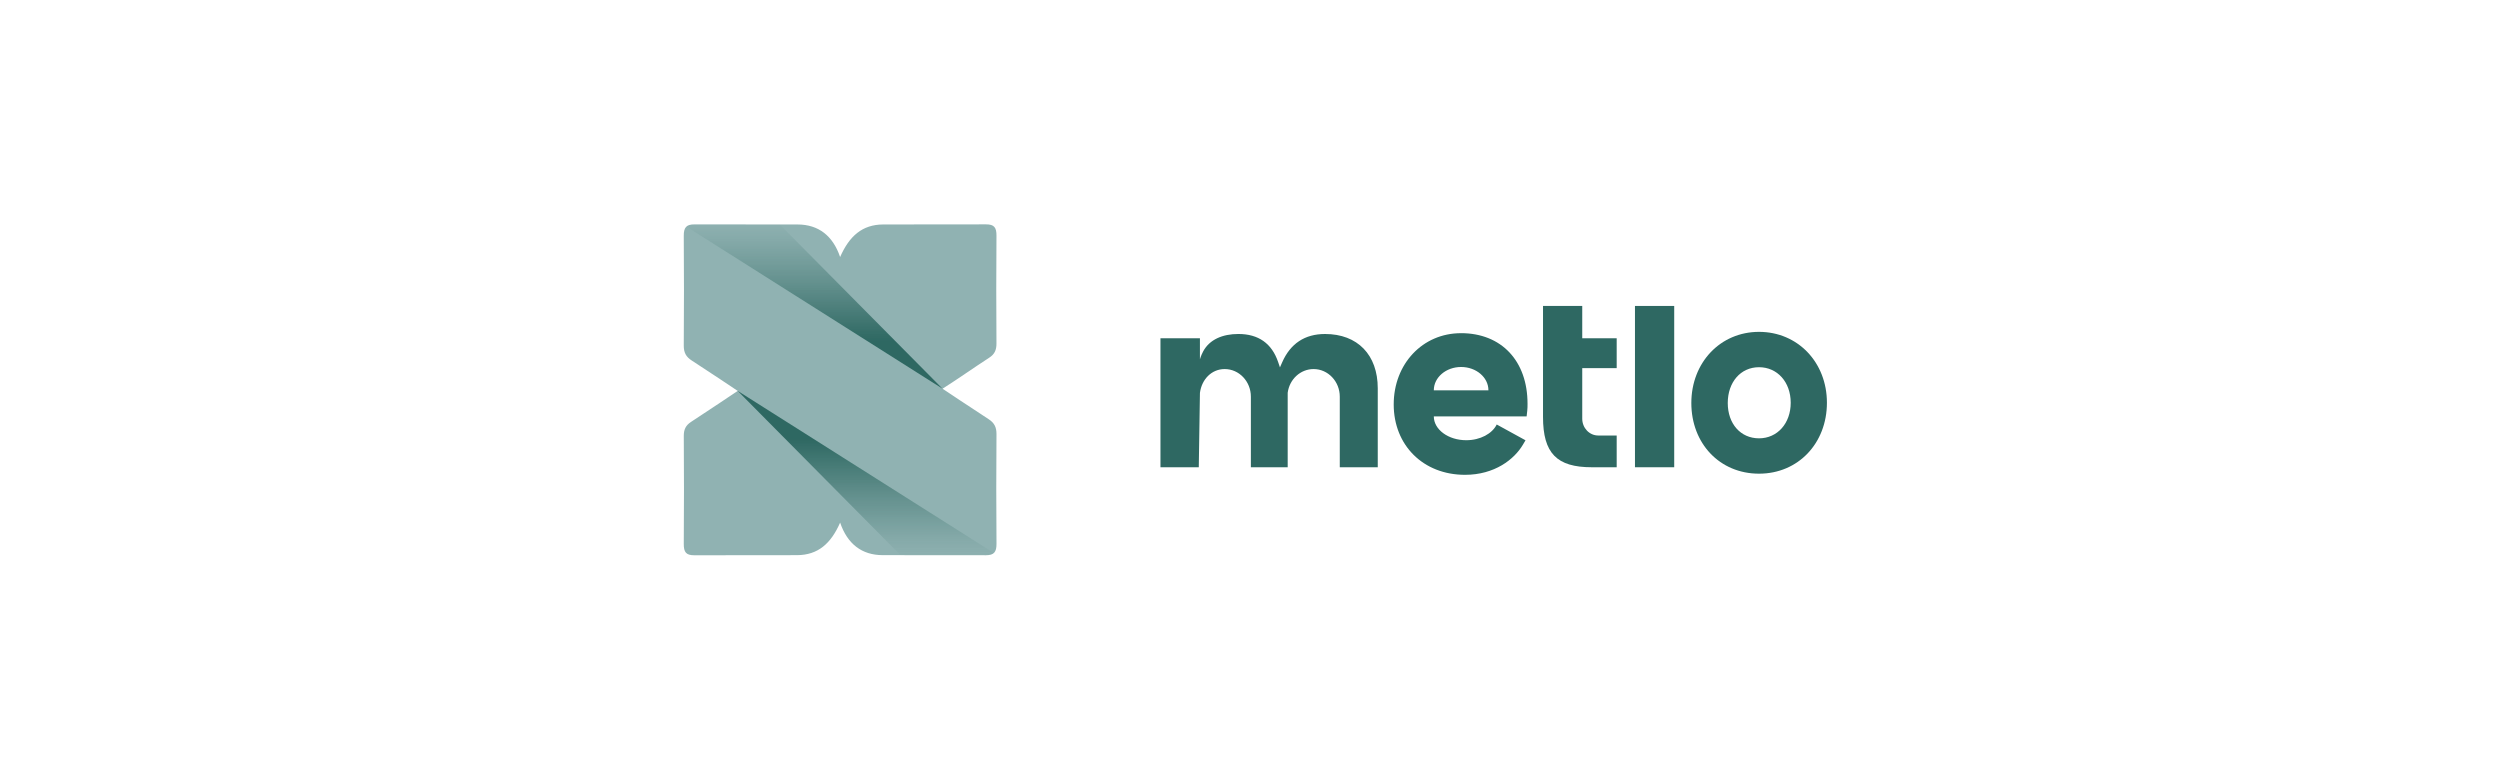 <svg width="234" height="72" viewBox="0 0 234 72" fill="none" xmlns="http://www.w3.org/2000/svg">
<g clip-path="url(#clip0_1866_12682)">
<path d="M93.271 40.629C93.276 39.971 93.054 39.57 92.529 39.231C91.11 38.316 88.223 36.383 88.223 36.383C89.696 35.448 91.122 34.433 92.587 33.484C93.088 33.16 93.273 32.77 93.269 32.152C93.246 28.791 93.241 25.429 93.27 22.068C93.278 21.292 93.055 20.998 92.292 21C89.087 21.007 85.877 21.002 82.678 21.01C80.695 21.015 79.489 22.111 78.635 24.057C77.96 22.064 76.607 21.016 74.66 21.011C71.468 21.002 68.214 21.008 64.991 21.003C64.242 21.002 63.994 21.294 64 22.078C64.029 25.499 64.025 28.921 64 32.343C63.995 33.001 64.216 33.402 64.742 33.741C66.171 34.661 69.048 36.586 69.048 36.589C69.048 36.589 66.149 38.539 64.684 39.488C64.183 39.813 63.997 40.203 64.002 40.82C64.025 44.181 64.03 47.543 64.001 50.904C63.994 51.681 64.216 51.974 64.98 51.973C68.185 51.965 71.372 51.97 74.594 51.963C76.576 51.958 77.783 50.862 78.636 48.916C79.311 50.909 80.664 51.957 82.611 51.962C85.868 51.97 89.058 51.965 92.282 51.97C93.031 51.971 93.278 51.679 93.272 50.895C93.242 47.473 93.246 44.051 93.271 40.629Z" fill="#90B2B2"/>
<path d="M88.222 36.383L64.246 21.21C64.246 21.21 64.347 21.089 64.65 21.028C64.829 20.993 65.105 21.004 65.355 21.003C65.992 20.999 72.983 21.008 72.983 21.008L88.222 36.383Z" fill="url(#paint0_linear_1866_12682)"/>
<path d="M69.045 36.586L93.02 51.759C93.02 51.759 92.92 51.88 92.617 51.941C92.438 51.977 92.162 51.965 91.912 51.967C91.274 51.971 84.284 51.962 84.284 51.962L69.045 36.586Z" fill="url(#paint1_linear_1866_12682)"/>
</g>
<g clip-path="url(#clip1_1866_12682)">
<path d="M148.988 43.735H151.322V40.763H149.59C148.767 40.763 148.098 40.057 148.098 39.19V34.459H151.322V31.662H148.098V28.637H144.426V39.024C144.426 42.415 145.705 43.735 148.988 43.735Z" fill="#2E6862"/>
<path d="M156.706 28.637H153.033V43.735H156.706V28.637Z" fill="#2E6862"/>
<path d="M164.644 31.062C161.032 31.062 158.309 33.925 158.309 37.721C158.309 41.517 160.973 44.336 164.644 44.336C168.314 44.336 171 41.482 171 37.698C171 33.914 168.268 31.062 164.644 31.062ZM164.644 41.027C162.921 41.027 161.718 39.668 161.718 37.721C161.718 35.774 162.921 34.371 164.644 34.371C166.367 34.371 167.611 35.77 167.611 37.699C167.611 39.628 166.363 41.027 164.644 41.027Z" fill="#2E6862"/>
<path d="M122.953 34.544C124.304 34.544 125.403 35.704 125.403 37.129V43.735H128.958V36.349C128.958 33.211 127.067 31.262 124.024 31.262C122.134 31.262 120.784 32.154 120.012 33.913L119.804 34.387L119.636 33.894C119.045 32.148 117.793 31.261 115.916 31.261C114.452 31.261 113.213 31.765 112.61 32.903C112.41 33.281 112.313 33.631 112.313 33.631V31.66H108.619V43.735H112.206L112.314 36.773C112.48 35.508 113.401 34.544 114.632 34.544C115.983 34.544 117.082 35.704 117.082 37.129V43.735H120.528V36.764C120.693 35.498 121.723 34.544 122.953 34.544Z" fill="#2E6862"/>
<path d="M136.747 31.186C133.158 31.186 130.451 34.055 130.451 37.858C130.451 41.662 133.197 44.443 137.129 44.443C139.895 44.443 141.737 42.991 142.54 41.631L142.788 41.211L140.094 39.733C139.672 40.59 138.556 41.204 137.241 41.204C135.564 41.204 134.205 40.207 134.205 38.978H134.208V38.974H142.892L142.951 38.45C142.977 38.22 142.977 38.002 142.977 37.791C142.977 33.777 140.532 31.184 136.747 31.184V31.186ZM139.316 36.533H134.205V36.527C134.205 35.325 135.349 34.35 136.76 34.35C138.172 34.35 139.316 35.325 139.316 36.527V36.533Z" fill="#2E6862"/>
</g>
<defs>
<linearGradient id="paint0_linear_1866_12682" x1="76.234" y1="33.602" x2="76.234" y2="20.671" gradientUnits="userSpaceOnUse">
<stop offset="0.13" stop-color="#2E6862"/>
<stop offset="0.17" stop-color="#2E6862" stop-opacity="0.95"/>
<stop offset="0.56" stop-color="#2E6862" stop-opacity="0.44"/>
<stop offset="0.85" stop-color="#2E6862" stop-opacity="0.12"/>
<stop offset="1" stop-color="#2E6862" stop-opacity="0"/>
</linearGradient>
<linearGradient id="paint1_linear_1866_12682" x1="81.033" y1="39.367" x2="81.033" y2="52.298" gradientUnits="userSpaceOnUse">
<stop offset="0.13" stop-color="#2E6862"/>
<stop offset="0.17" stop-color="#2E6862" stop-opacity="0.95"/>
<stop offset="0.56" stop-color="#2E6862" stop-opacity="0.44"/>
<stop offset="0.85" stop-color="#2E6862" stop-opacity="0.12"/>
<stop offset="1" stop-color="#2E6862" stop-opacity="0"/>
</linearGradient>
<clipPath id="clip0_1866_12682">
<rect width="29.396" height="31" fill="white" transform="translate(64 21)"/>
</clipPath>
<clipPath id="clip1_1866_12682">
<rect width="63.495" height="16.12" fill="white" transform="translate(107.506 28.44)"/>
</clipPath>
</defs>
</svg>
